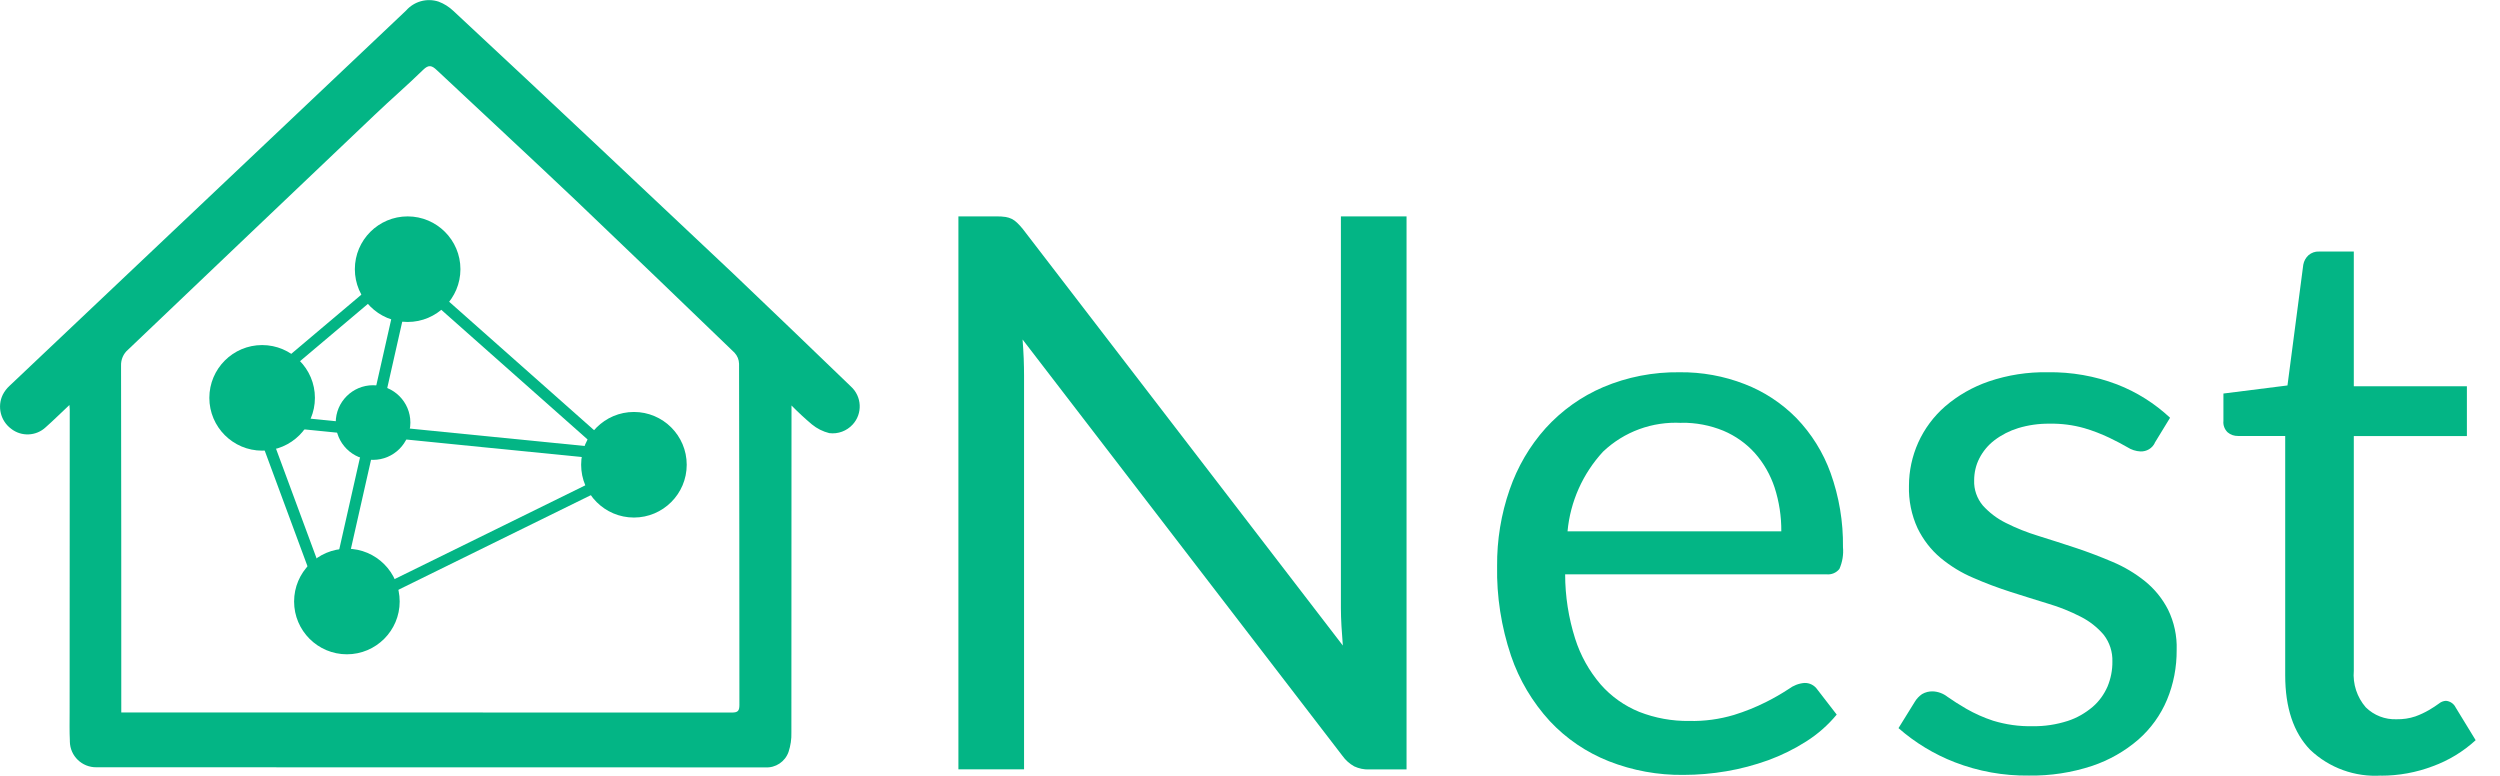 <?xml version="1.0" encoding="UTF-8"?>
<svg id="Groupe_30154" xmlns="http://www.w3.org/2000/svg" version="1.1" xmlns:xlink="http://www.w3.org/1999/xlink" viewBox="0 0 219.74 68.17">
  <!-- Generator: Adobe Illustrator 29.8.2, SVG Export Plug-In . SVG Version: 2.1.1 Build 3)  -->
  <defs>
    <style>
      .st0 {
        fill: #03b585;
      }

      .st1 {
        fill: none;
      }

      .st2 {
        clip-path: url(#clippath);
      }
    </style>
    <clipPath id="clippath">
      <rect class="st1" y="0" width="219.74" height="68.17"/>
    </clipPath>
  </defs>
  <rect id="Rectangle_20564" class="st0" x="25.51" y="37.72" width=".99" height="15.75" transform="translate(-14.2 11.85) rotate(-20.3)"/>
  <rect id="Rectangle_20565" class="st0" x="44.49" y="19.54" width=".99" height="25.05" transform="translate(-8.85 44.46) rotate(-48.45)"/>
  <rect id="Rectangle_20566" class="st0" x="37.31" y="23.49" width=".99" height="29.73" transform="translate(-4.1 72.17) rotate(-84.32)"/>
  <rect id="Rectangle_20567" class="st0" x="19.22" y="37.54" width="26.84" height=".99" transform="translate(-11.65 61.49) rotate(-77.27)"/>
  <rect id="Rectangle_20568" class="st0" x="28.04" y="47.62" width="26.83" height=".99" transform="translate(-16.97 23.23) rotate(-26.18)"/>
  <rect id="Rectangle_20569" class="st0" x="18.57" y="30.07" width="16.87" height=".99" transform="translate(-13.35 24.63) rotate(-40.17)"/>
  <g id="Groupe_30032">
    <g class="st2">
      <g id="Groupe_30031">
        <path id="Tracé_53969" class="st0" d="M40.47,23.66c0,2.56-2.08,4.64-4.64,4.64s-4.64-2.08-4.64-4.64,2.08-4.64,4.64-4.64h0c2.56,0,4.64,2.08,4.64,4.64"/>
        <path id="Tracé_53970" class="st0" d="M60.36,40.85c0,2.56-2.08,4.64-4.64,4.64s-4.64-2.08-4.64-4.64,2.08-4.64,4.64-4.64h0c2.56,0,4.64,2.08,4.64,4.64"/>
        <path id="Tracé_53971" class="st0" d="M36.07,37.14c0,1.81-1.47,3.28-3.28,3.28s-3.28-1.47-3.28-3.28c0-1.81,1.47-3.28,3.28-3.28s3.28,1.47,3.28,3.28h0"/>
        <path id="Tracé_53972" class="st0" d="M35.13,52.87c0,2.56-2.08,4.64-4.64,4.64s-4.64-2.08-4.64-4.64,2.08-4.64,4.64-4.64h0c2.56,0,4.64,2.08,4.64,4.64"/>
        <path id="Tracé_53973" class="st0" d="M27.68,34.97c0,2.56-2.08,4.64-4.64,4.64s-4.64-2.08-4.64-4.64,2.08-4.64,4.64-4.64h0c2.56,0,4.64,2.08,4.64,4.64"/>
        <path id="Tracé_53974" class="st0" d="M6.11,35.59c-.76.71-1.41,1.36-2.09,1.96-.84.79-2.14.85-3.05.13-.92-.69-1.23-1.94-.73-2.98.15-.3.36-.57.6-.79C12.46,22.92,24.07,11.92,35.69.93c.71-.81,1.83-1.12,2.85-.79.49.18.93.46,1.31.82,4.27,3.97,8.53,7.96,12.78,11.96.18.17,11.48,10.8,11.84,11.15,3.45,3.29,6.89,6.59,10.32,9.9.97.88,1.04,2.38.16,3.34-.52.57-1.29.86-2.06.76-.56-.14-1.08-.4-1.53-.77-.62-.52-1.22-1.08-1.79-1.66v.63c0,9.37,0,18.74-.01,28.11.02.58-.07,1.16-.25,1.71-.3.86-1.14,1.42-2.05,1.36-19.59,0-39.19-.01-58.78-.01-1.27.02-2.32-.99-2.34-2.26,0-.03,0-.06,0-.09-.04-.83-.02-1.67-.02-2.51,0-8.87,0-17.73.01-26.6,0-.08-.01-.17-.03-.41M10.66,62.62h.78c17.63,0,35.26,0,52.89.01.53,0,.66-.15.66-.67-.01-10,0-19.99-.03-29.99-.01-.36-.15-.7-.4-.97-4.63-4.47-9.28-8.93-13.94-13.38-4.05-3.84-8.15-7.63-12.22-11.45-.44-.42-.72-.51-1.21-.03-1.39,1.36-2.87,2.63-4.27,3.97-7.23,6.87-14.45,13.75-21.67,20.63-.41.35-.63.87-.61,1.41.02,9.87.02,19.74.02,29.61v.85"/>
        <path id="Tracé_53975" class="st0" d="M88.39,19.07c.19.03.37.09.54.17.17.09.33.2.47.34.18.17.35.36.51.56l28.12,36.6c-.05-.59-.08-1.16-.12-1.71-.03-.55-.05-1.08-.05-1.58V19.02h5.77v48.61h-3.29c-.45.02-.9-.08-1.31-.27-.41-.23-.76-.54-1.03-.92l-28.12-36.6c.04.57.08,1.12.1,1.66.02.54.03,1.04.03,1.49v34.63h-5.77V19.02h3.39c.25,0,.5.01.75.05"/>
        <path id="Tracé_53976" class="st0" d="M147.64,32.72c1.95-.02,3.89.33,5.71,1.04,1.71.66,3.26,1.68,4.55,2.99,1.33,1.38,2.35,3.02,3,4.82.75,2.09,1.12,4.3,1.09,6.53.06.65-.05,1.3-.31,1.9-.27.35-.71.53-1.15.48h-22.96c0,1.92.3,3.83.88,5.66.47,1.48,1.23,2.84,2.24,4.02.93,1.06,2.09,1.88,3.39,2.41,1.4.55,2.9.82,4.41.8,1.32.03,2.65-.15,3.92-.53.97-.3,1.92-.68,2.83-1.14.68-.34,1.34-.72,1.98-1.14.4-.3.88-.49,1.37-.53.46-.02.89.2,1.15.58l1.7,2.2c-.76.92-1.67,1.72-2.68,2.36-1.05.67-2.17,1.22-3.34,1.65-1.2.43-2.43.76-3.68.97-1.24.21-2.5.32-3.77.32-2.24.03-4.47-.38-6.56-1.2-1.97-.78-3.74-1.98-5.19-3.53-1.52-1.66-2.69-3.62-3.41-5.75-.85-2.53-1.27-5.2-1.22-7.87-.02-2.29.35-4.56,1.1-6.72.69-2,1.76-3.84,3.17-5.41,1.41-1.55,3.13-2.78,5.05-3.6,2.12-.9,4.41-1.34,6.72-1.31M147.79,37.17c-2.55-.14-5.04.77-6.89,2.53-1.78,1.93-2.88,4.39-3.12,7h18.79c.01-1.31-.19-2.61-.59-3.85-.37-1.11-.95-2.14-1.73-3.02-.76-.85-1.71-1.52-2.77-1.97-1.17-.48-2.43-.72-3.7-.7"/>
        <path id="Tracé_53977" class="st0" d="M189.4,38.93c-.23.48-.73.77-1.26.75-.41-.02-.81-.15-1.15-.37-.43-.25-.96-.53-1.58-.83-.72-.34-1.46-.63-2.22-.85-.99-.28-2.02-.41-3.05-.39-.93-.01-1.86.12-2.75.39-.75.23-1.46.59-2.09,1.07-.55.42-1,.96-1.32,1.58-.31.6-.46,1.27-.46,1.95-.03.8.25,1.59.76,2.2.57.63,1.25,1.15,2.02,1.53.91.46,1.87.84,2.85,1.14,1.06.33,2.15.68,3.27,1.05,1.12.37,2.21.79,3.27,1.24,1.02.43,1.98,1,2.85,1.7.84.68,1.53,1.53,2.02,2.49.54,1.1.8,2.32.76,3.54.01,1.51-.27,3-.85,4.39-.56,1.34-1.42,2.53-2.51,3.49-1.19,1.03-2.58,1.82-4.07,2.32-1.79.59-3.67.88-5.56.85-2.23.03-4.44-.37-6.51-1.17-1.81-.7-3.49-1.72-4.95-3l1.43-2.31c.16-.27.38-.5.64-.68.29-.17.62-.25.95-.24.47.02.92.19,1.29.48.45.32,1,.67,1.65,1.05.75.43,1.54.78,2.36,1.05,1.12.34,2.29.51,3.46.48,1.05.02,2.09-.14,3.09-.46.81-.26,1.55-.69,2.2-1.24.57-.49,1.01-1.11,1.31-1.8.28-.69.43-1.43.42-2.17.03-.85-.24-1.69-.76-2.36-.56-.66-1.25-1.2-2.02-1.59-.92-.47-1.88-.86-2.87-1.15-1.07-.33-2.17-.67-3.29-1.03-1.12-.36-2.22-.77-3.29-1.24-1.04-.44-2-1.03-2.87-1.75-.85-.71-1.53-1.6-2.02-2.6-.54-1.17-.8-2.46-.76-3.75,0-1.3.28-2.59.81-3.78.55-1.22,1.36-2.31,2.37-3.19,1.13-.97,2.43-1.71,3.83-2.19,1.67-.57,3.43-.84,5.19-.81,2.08-.03,4.15.33,6.09,1.07,1.73.67,3.31,1.67,4.66,2.93l-1.35,2.21Z"/>
        <path id="Tracé_53978" class="st0" d="M209.31,68.17c-2.31.15-4.58-.67-6.26-2.27-1.46-1.51-2.19-3.7-2.19-6.55v-21.03h-4.14c-.33.01-.66-.1-.92-.32-.27-.26-.41-.63-.37-1v-2.41l5.63-.71,1.39-10.62c.06-.32.22-.61.46-.83.26-.22.59-.34.93-.32h3.05v11.84h9.94v4.38h-9.94v20.62c-.1,1.17.28,2.33,1.05,3.22.72.71,1.7,1.09,2.71,1.05.56.01,1.12-.07,1.65-.25.42-.15.82-.34,1.2-.56.34-.2.63-.39.86-.56.18-.15.4-.24.63-.25.36.03.69.25.85.58l1.76,2.88c-1.09,1-2.37,1.78-3.77,2.29-1.45.55-2.99.83-4.55.83"/>
      </g>
    </g>
  </g>
</svg>